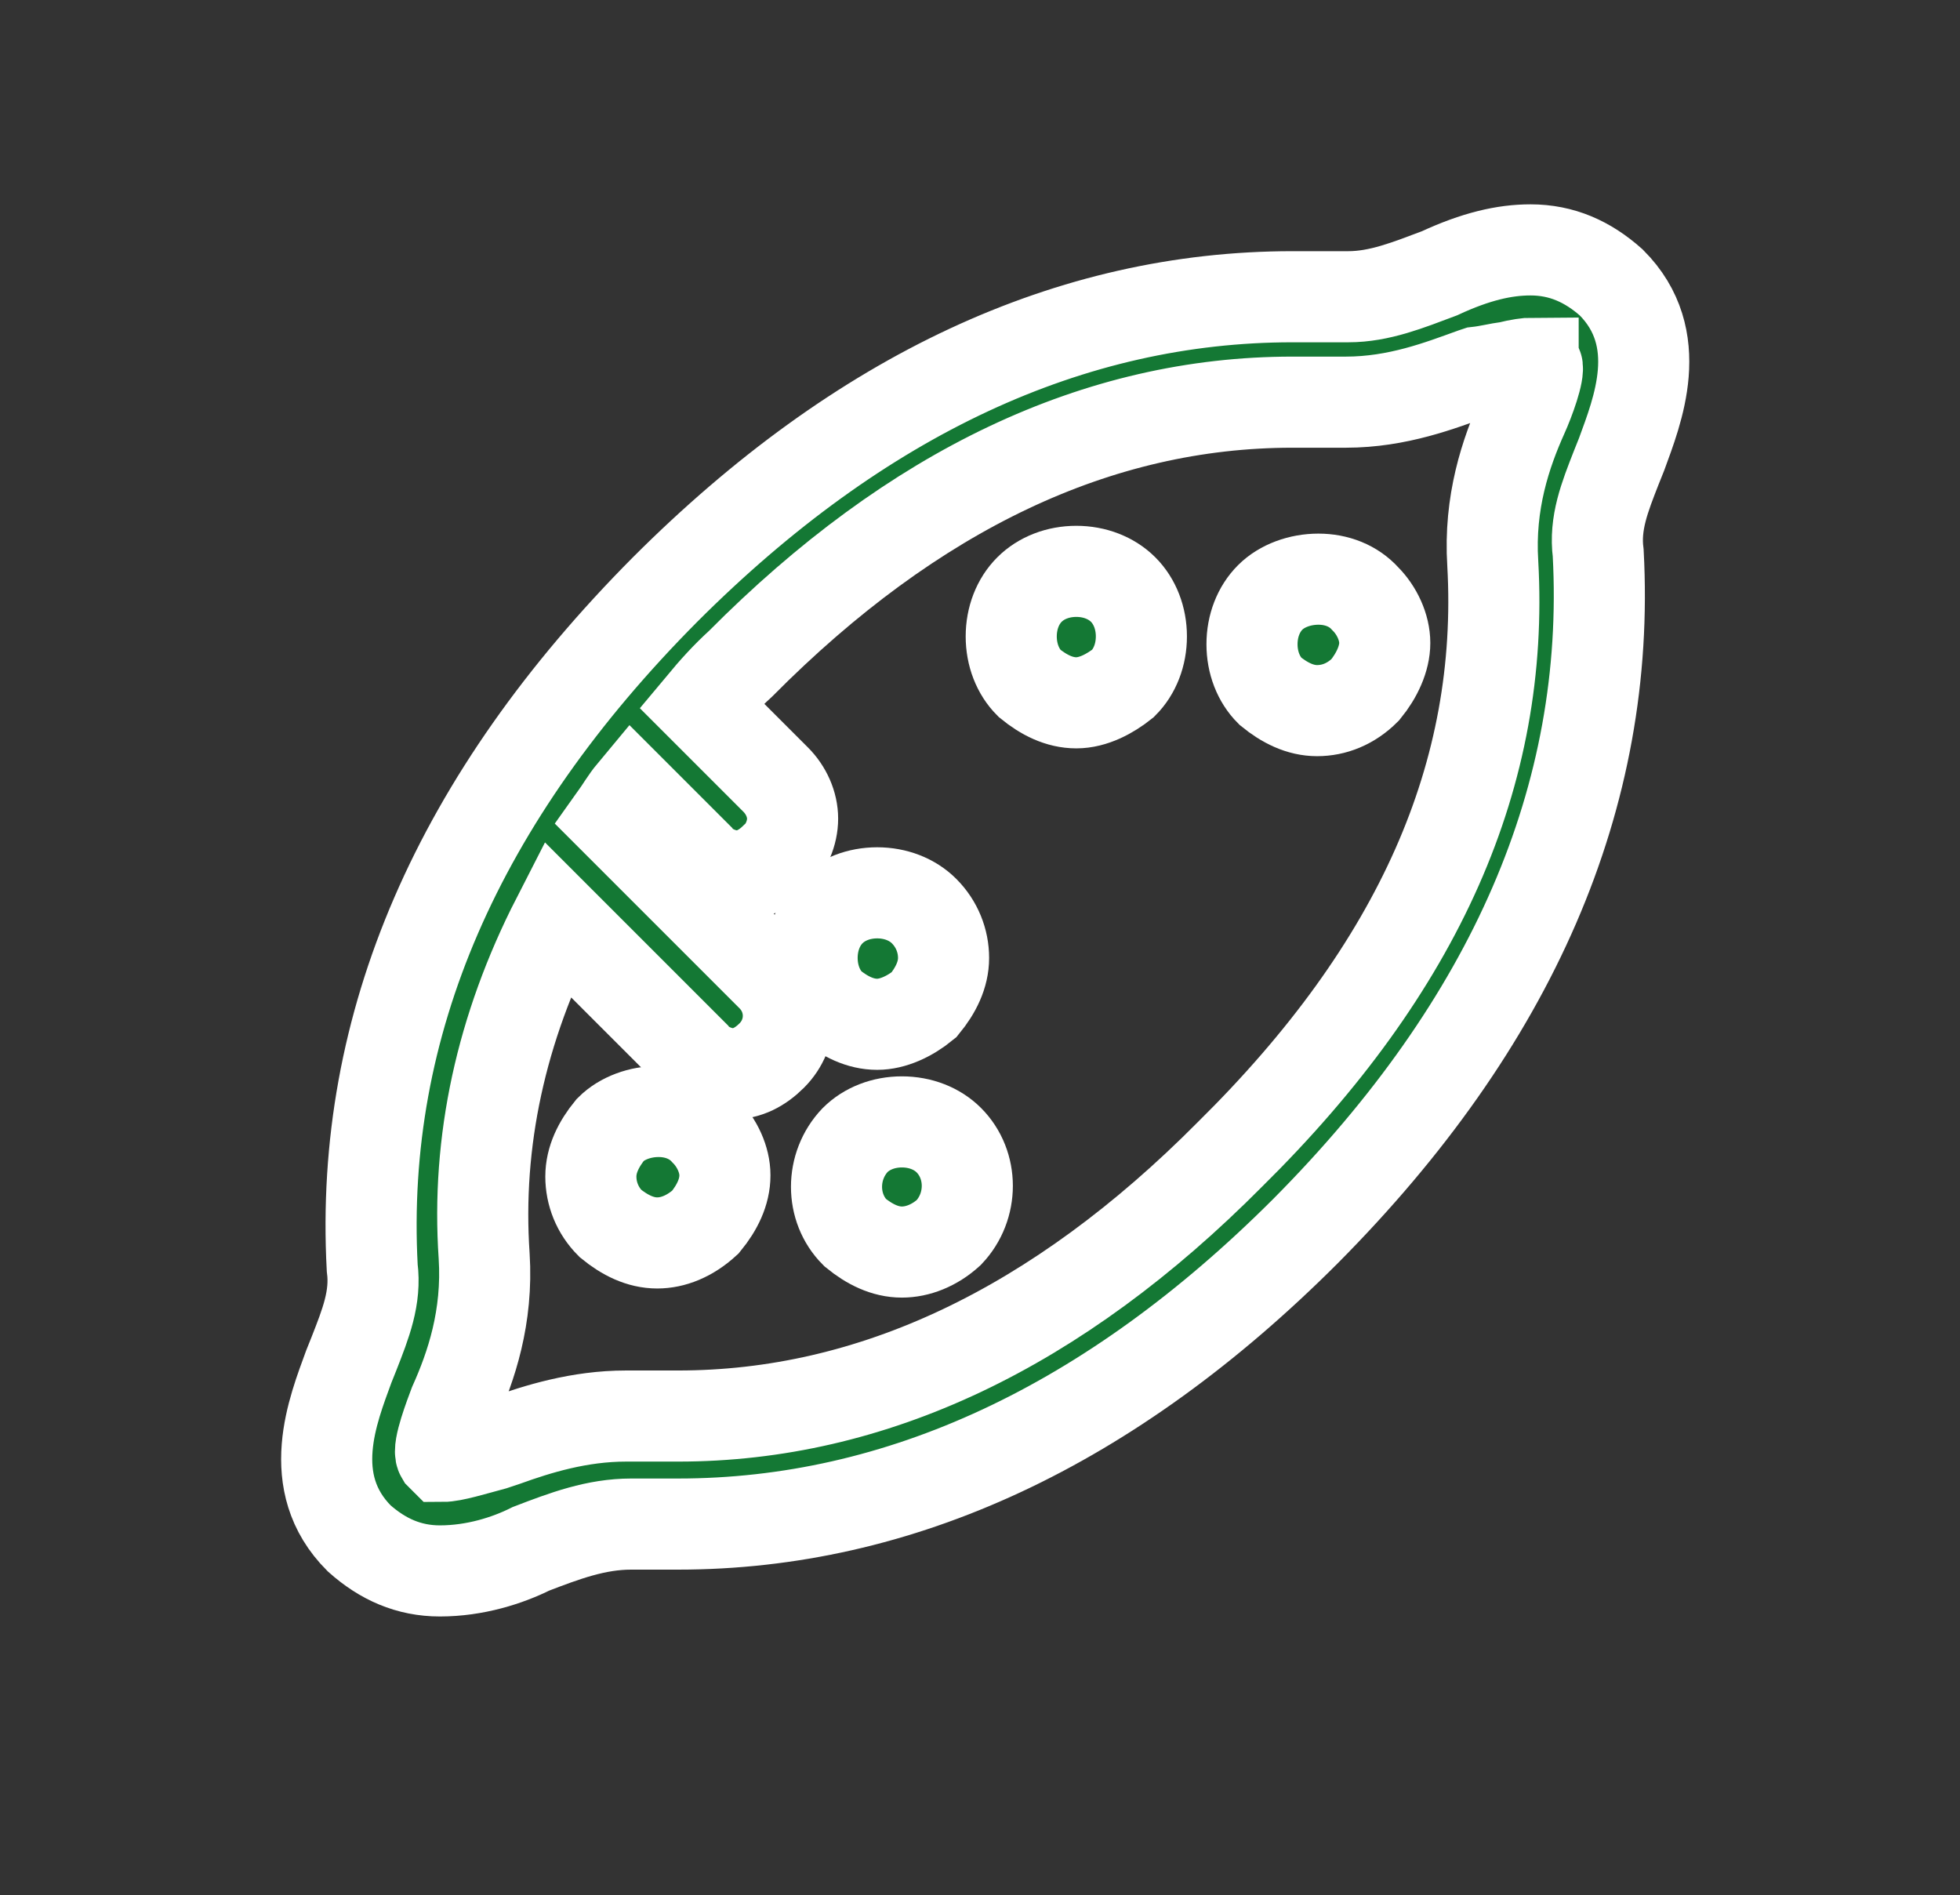 <?xml version="1.0" encoding="utf-8"?>
<!-- Generator: Adobe Illustrator 24.1.2, SVG Export Plug-In . SVG Version: 6.00 Build 0)  -->
<svg version="1.1" id="Camada_1" xmlns="http://www.w3.org/2000/svg" xmlns:xlink="http://www.w3.org/1999/xlink" x="0px" y="0px"
	 viewBox="0 0 150.6 145.6" style="enable-background:new 0 0 150.6 145.6;" xml:space="preserve">
<rect x="0" y="0" width="150.6" height="145.6" fill="#333333" stroke="none"/>
<style type="text/css">
	.st0{fill:#147834;stroke:#FFFFFF;stroke-width:7;stroke-miterlimit:10;}
</style>
<g>
	<g>
		<g>
			<path class="st0" d="M33.8,120.7c-2.4,0-4.4-0.9-6.2-2.5c-4.3-4.3-2-9.9-0.8-13.2l0.4-1c0.9-2.3,1.7-4.3,1.4-6.6
				c-1-18.7,6.6-36.1,22.5-52.1c15-15,31.2-22.5,48.2-22.5h4.3c2.4,0,4.6-0.9,7-1.8c2.8-1.3,5-1.8,7-1.8c2.4,0,4.4,0.9,6.2,2.5
				c4.3,4.3,2,9.9,0.8,13.2l-0.4,1c-0.9,2.3-1.7,4.3-1.4,6.6c1,18.7-6.6,36.1-22.5,52.1c-15,15-31.2,22.5-48.2,22.5h-3.6
				c-2.7,0-5.1,0.9-7.7,1.9C39,119.9,36.5,120.7,33.8,120.7z M42.8,70.6c-4.3,8.4-6.2,17.1-5.6,25.9c0.3,4.7-1,8.5-2.3,11.4
				c-0.3,0.8-1.3,3.4-1,3.9l0.1,0.1c0.8,0,2.4-0.5,3.9-0.9l0.9-0.3c2.5-0.9,5.7-1.9,9.3-1.9c0.4,0,0.6,0,1,0h3
				c14.9,0,29.1-6.7,42.4-20.1c14.6-14.4,21.1-29.3,20.2-45.4c-0.3-4.7,1-8.5,2.3-11.4c0.5-1.1,1.3-3.3,1.1-3.8l-0.3-0.1v-0.1
				c-0.4,0-1.1,0.1-1.9,0.3c-0.8,0.1-1.5,0.3-2.4,0.4l-0.3,0.1c-2.5,0.9-5.8,2.2-9.8,2.2h-4.1c-14.9,0-29.1,6.7-42.4,20.1
				c-1.1,1-2,2-3,3.2l5.7,5.7c0.8,0.8,1.3,1.9,1.3,3s-0.5,2.3-1.3,3c-0.9,0.9-1.9,1.4-3,1.4s-2.4-0.6-3-1.4l-5-5
				c-0.5,0.6-0.9,1.3-1.4,2L59.3,75c1.7,1.7,1.7,4.4,0,6.1c-0.9,0.9-1.9,1.4-3,1.4s-2.4-0.6-3-1.4L42.8,70.6z"/>
		</g>
		<g>
			<path class="st0" d="M69.3,96.2c-1.3,0-2.5-0.6-3.6-1.5c-1.9-1.9-1.9-5.1,0-7.1c0.9-0.9,2.2-1.4,3.6-1.4c1.4,0,2.7,0.5,3.6,1.4
				c1.9,1.9,1.9,5.1,0,7.1C71.8,95.7,70.5,96.2,69.3,96.2z"/>
		</g>
		<g>
			<path class="st0" d="M67.4,78.7c-1.3,0-2.5-0.6-3.6-1.5c-0.9-0.9-1.4-2.2-1.4-3.6s0.5-2.7,1.4-3.6s2.2-1.4,3.6-1.4
				c1.4,0,2.7,0.5,3.6,1.4c1,1,1.5,2.3,1.5,3.6c0,1.3-0.6,2.5-1.5,3.6C69.9,78.1,68.6,78.7,67.4,78.7z"/>
		</g>
		<g>
			<path class="st0" d="M50.5,95.5c-1.3,0-2.5-0.6-3.6-1.5c-1-1-1.5-2.3-1.5-3.6c0-1.3,0.6-2.5,1.5-3.6c0.9-0.9,2.3-1.4,3.7-1.4
				c1.4,0,2.7,0.5,3.6,1.5c0.9,0.9,1.5,2.2,1.5,3.4c0,1.3-0.6,2.5-1.5,3.6C53,95,51.7,95.5,50.5,95.5z"/>
		</g>
		<g>
			<path class="st0" d="M82.7,54c-1.3,0-2.5-0.6-3.6-1.5c-0.9-0.9-1.4-2.2-1.4-3.6s0.5-2.7,1.4-3.6s2.2-1.4,3.6-1.4s2.7,0.5,3.6,1.4
				c0.9,0.9,1.4,2.2,1.4,3.6s-0.5,2.7-1.4,3.6C85.3,53.3,84,54,82.7,54z"/>
		</g>
		<g>
			<path class="st0" d="M101.2,54.6c-1.3,0-2.5-0.6-3.6-1.5c-0.9-0.9-1.4-2.2-1.4-3.6c0-1.4,0.5-2.7,1.4-3.6
				c0.9-0.9,2.3-1.4,3.7-1.4s2.7,0.5,3.6,1.5c0.9,0.9,1.5,2.2,1.5,3.4s-0.6,2.5-1.5,3.6C103.8,54.1,102.5,54.6,101.2,54.6z"/>
		</g>
	</g>
</g>
</svg>
